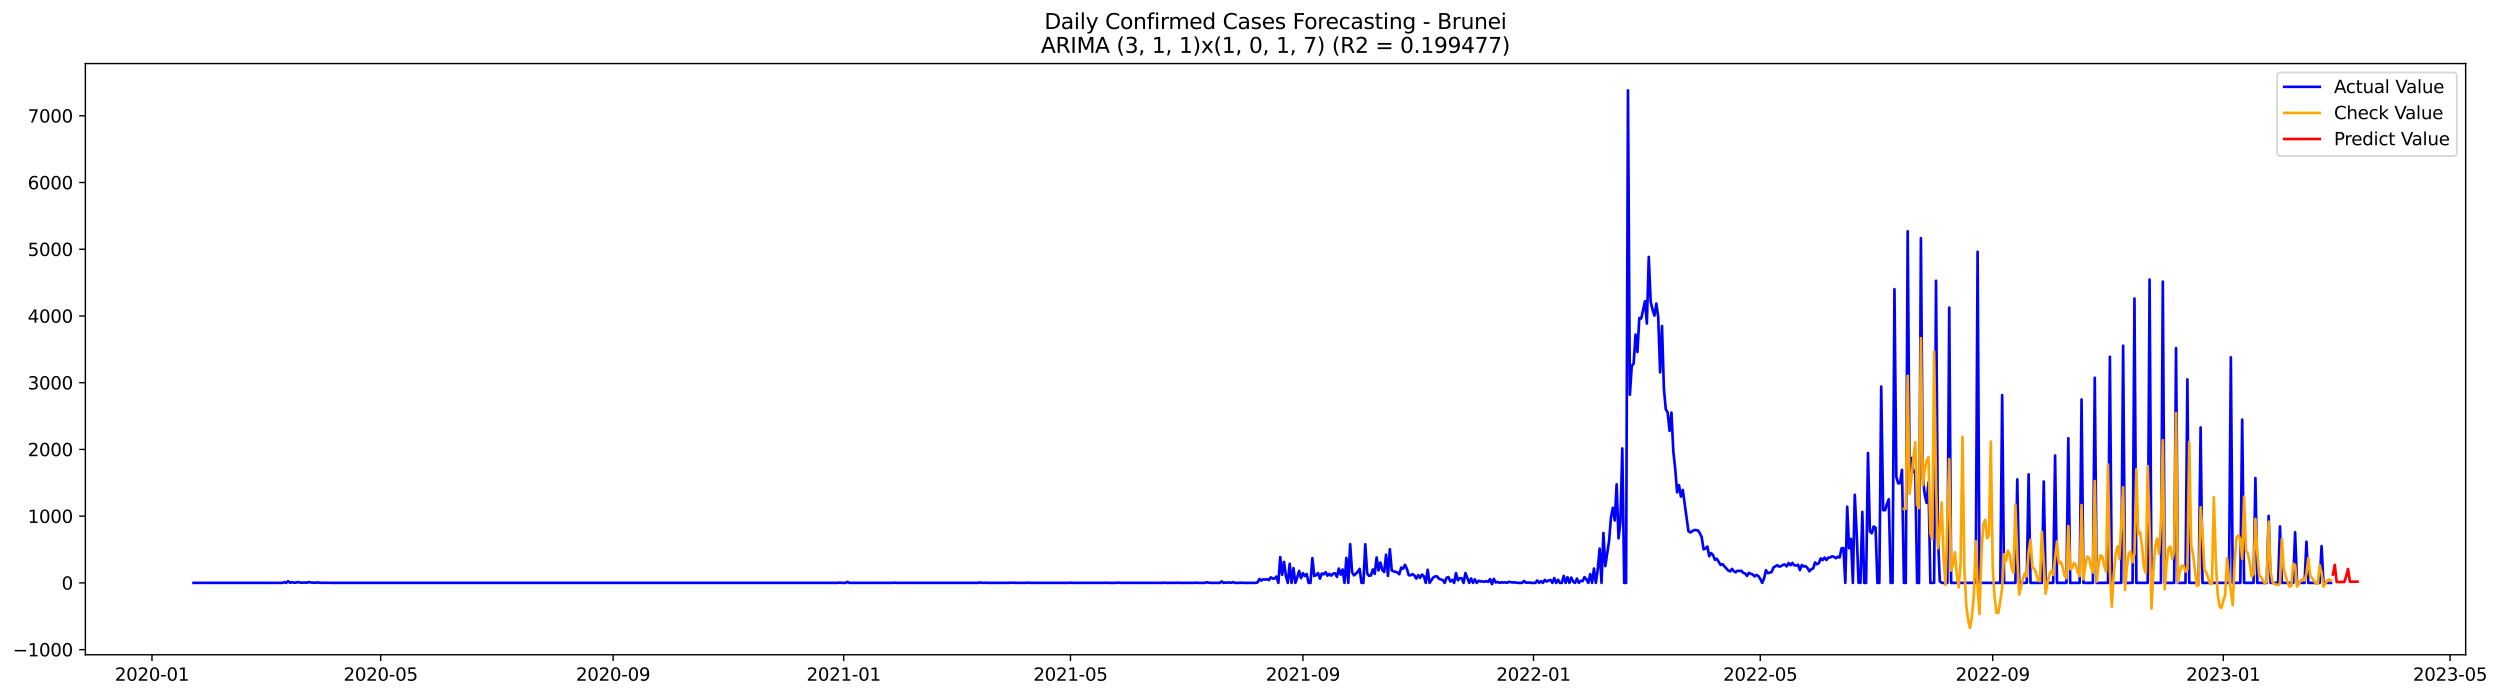 <?xml version="1.0" encoding="utf-8" standalone="no"?>
<!DOCTYPE svg PUBLIC "-//W3C//DTD SVG 1.1//EN"
  "http://www.w3.org/Graphics/SVG/1.1/DTD/svg11.dtd">
<svg xmlns:xlink="http://www.w3.org/1999/xlink" width="1406.549pt" height="392.274pt" viewBox="0 0 1406.549 392.274" xmlns="http://www.w3.org/2000/svg" version="1.1">
 <defs>
  <style type="text/css">*{stroke-linejoin: round; stroke-linecap: butt}</style>
 </defs>
 <g id="figure_1">
  <g id="patch_1">
   <path d="M 0 392.274 
L 1406.549 392.274 
L 1406.549 0 
L 0 0 
z
" style="fill: #ffffff"/>
  </g>
  <g id="axes_1">
   <g id="patch_2">
    <path d="M 48.03 368.396 
L 1387.23 368.396 
L 1387.23 35.755 
L 48.03 35.755 
z
" style="fill: #ffffff"/>
   </g>
   <g id="matplotlib.axis_1">
    <g id="xtick_1">
     <g id="line2d_1">
      <defs>
       <path id="mcdee92cfd6" d="M 0 0 
L 0 3.5 
" style="stroke: #000000; stroke-width: 0.8"/>
      </defs>
      <g>
       <use xlink:href="#mcdee92cfd6" x="85.51" y="368.396" style="stroke: #000000; stroke-width: 0.8"/>
      </g>
     </g>
     <g id="text_1">
      <!-- 2020-01 -->
      <g transform="translate(64.619 382.994)scale(0.1 -0.1)">
       <defs>
        <path id="DejaVuSans-32" d="M 1228 531 
L 3431 531 
L 3431 0 
L 469 0 
L 469 531 
Q 828 903 1448 1529 
Q 2069 2156 2228 2338 
Q 2531 2678 2651 2914 
Q 2772 3150 2772 3378 
Q 2772 3750 2511 3984 
Q 2250 4219 1831 4219 
Q 1534 4219 1204 4116 
Q 875 4013 500 3803 
L 500 4441 
Q 881 4594 1212 4672 
Q 1544 4750 1819 4750 
Q 2544 4750 2975 4387 
Q 3406 4025 3406 3419 
Q 3406 3131 3298 2873 
Q 3191 2616 2906 2266 
Q 2828 2175 2409 1742 
Q 1991 1309 1228 531 
z
" transform="scale(0.016)"/>
        <path id="DejaVuSans-30" d="M 2034 4250 
Q 1547 4250 1301 3770 
Q 1056 3291 1056 2328 
Q 1056 1369 1301 889 
Q 1547 409 2034 409 
Q 2525 409 2770 889 
Q 3016 1369 3016 2328 
Q 3016 3291 2770 3770 
Q 2525 4250 2034 4250 
z
M 2034 4750 
Q 2819 4750 3233 4129 
Q 3647 3509 3647 2328 
Q 3647 1150 3233 529 
Q 2819 -91 2034 -91 
Q 1250 -91 836 529 
Q 422 1150 422 2328 
Q 422 3509 836 4129 
Q 1250 4750 2034 4750 
z
" transform="scale(0.016)"/>
        <path id="DejaVuSans-2d" d="M 313 2009 
L 1997 2009 
L 1997 1497 
L 313 1497 
L 313 2009 
z
" transform="scale(0.016)"/>
        <path id="DejaVuSans-31" d="M 794 531 
L 1825 531 
L 1825 4091 
L 703 3866 
L 703 4441 
L 1819 4666 
L 2450 4666 
L 2450 531 
L 3481 531 
L 3481 0 
L 794 0 
L 794 531 
z
" transform="scale(0.016)"/>
       </defs>
       <use xlink:href="#DejaVuSans-32"/>
       <use xlink:href="#DejaVuSans-30" x="63.623"/>
       <use xlink:href="#DejaVuSans-32" x="127.246"/>
       <use xlink:href="#DejaVuSans-30" x="190.869"/>
       <use xlink:href="#DejaVuSans-2d" x="254.492"/>
       <use xlink:href="#DejaVuSans-30" x="290.576"/>
       <use xlink:href="#DejaVuSans-31" x="354.199"/>
      </g>
     </g>
    </g>
    <g id="xtick_2">
     <g id="line2d_2">
      <g>
       <use xlink:href="#mcdee92cfd6" x="214.167" y="368.396" style="stroke: #000000; stroke-width: 0.8"/>
      </g>
     </g>
     <g id="text_2">
      <!-- 2020-05 -->
      <g transform="translate(193.276 382.994)scale(0.1 -0.1)">
       <defs>
        <path id="DejaVuSans-35" d="M 691 4666 
L 3169 4666 
L 3169 4134 
L 1269 4134 
L 1269 2991 
Q 1406 3038 1543 3061 
Q 1681 3084 1819 3084 
Q 2600 3084 3056 2656 
Q 3513 2228 3513 1497 
Q 3513 744 3044 326 
Q 2575 -91 1722 -91 
Q 1428 -91 1123 -41 
Q 819 9 494 109 
L 494 744 
Q 775 591 1075 516 
Q 1375 441 1709 441 
Q 2250 441 2565 725 
Q 2881 1009 2881 1497 
Q 2881 1984 2565 2268 
Q 2250 2553 1709 2553 
Q 1456 2553 1204 2497 
Q 953 2441 691 2322 
L 691 4666 
z
" transform="scale(0.016)"/>
       </defs>
       <use xlink:href="#DejaVuSans-32"/>
       <use xlink:href="#DejaVuSans-30" x="63.623"/>
       <use xlink:href="#DejaVuSans-32" x="127.246"/>
       <use xlink:href="#DejaVuSans-30" x="190.869"/>
       <use xlink:href="#DejaVuSans-2d" x="254.492"/>
       <use xlink:href="#DejaVuSans-30" x="290.576"/>
       <use xlink:href="#DejaVuSans-35" x="354.199"/>
      </g>
     </g>
    </g>
    <g id="xtick_3">
     <g id="line2d_3">
      <g>
       <use xlink:href="#mcdee92cfd6" x="344.95" y="368.396" style="stroke: #000000; stroke-width: 0.8"/>
      </g>
     </g>
     <g id="text_3">
      <!-- 2020-09 -->
      <g transform="translate(324.059 382.994)scale(0.1 -0.1)">
       <defs>
        <path id="DejaVuSans-39" d="M 703 97 
L 703 672 
Q 941 559 1184 500 
Q 1428 441 1663 441 
Q 2288 441 2617 861 
Q 2947 1281 2994 2138 
Q 2813 1869 2534 1725 
Q 2256 1581 1919 1581 
Q 1219 1581 811 2004 
Q 403 2428 403 3163 
Q 403 3881 828 4315 
Q 1253 4750 1959 4750 
Q 2769 4750 3195 4129 
Q 3622 3509 3622 2328 
Q 3622 1225 3098 567 
Q 2575 -91 1691 -91 
Q 1453 -91 1209 -44 
Q 966 3 703 97 
z
M 1959 2075 
Q 2384 2075 2632 2365 
Q 2881 2656 2881 3163 
Q 2881 3666 2632 3958 
Q 2384 4250 1959 4250 
Q 1534 4250 1286 3958 
Q 1038 3666 1038 3163 
Q 1038 2656 1286 2365 
Q 1534 2075 1959 2075 
z
" transform="scale(0.016)"/>
       </defs>
       <use xlink:href="#DejaVuSans-32"/>
       <use xlink:href="#DejaVuSans-30" x="63.623"/>
       <use xlink:href="#DejaVuSans-32" x="127.246"/>
       <use xlink:href="#DejaVuSans-30" x="190.869"/>
       <use xlink:href="#DejaVuSans-2d" x="254.492"/>
       <use xlink:href="#DejaVuSans-30" x="290.576"/>
       <use xlink:href="#DejaVuSans-39" x="354.199"/>
      </g>
     </g>
    </g>
    <g id="xtick_4">
     <g id="line2d_4">
      <g>
       <use xlink:href="#mcdee92cfd6" x="474.67" y="368.396" style="stroke: #000000; stroke-width: 0.8"/>
      </g>
     </g>
     <g id="text_4">
      <!-- 2021-01 -->
      <g transform="translate(453.779 382.994)scale(0.1 -0.1)">
       <use xlink:href="#DejaVuSans-32"/>
       <use xlink:href="#DejaVuSans-30" x="63.623"/>
       <use xlink:href="#DejaVuSans-32" x="127.246"/>
       <use xlink:href="#DejaVuSans-31" x="190.869"/>
       <use xlink:href="#DejaVuSans-2d" x="254.492"/>
       <use xlink:href="#DejaVuSans-30" x="290.576"/>
       <use xlink:href="#DejaVuSans-31" x="354.199"/>
      </g>
     </g>
    </g>
    <g id="xtick_5">
     <g id="line2d_5">
      <g>
       <use xlink:href="#mcdee92cfd6" x="602.264" y="368.396" style="stroke: #000000; stroke-width: 0.8"/>
      </g>
     </g>
     <g id="text_5">
      <!-- 2021-05 -->
      <g transform="translate(581.373 382.994)scale(0.1 -0.1)">
       <use xlink:href="#DejaVuSans-32"/>
       <use xlink:href="#DejaVuSans-30" x="63.623"/>
       <use xlink:href="#DejaVuSans-32" x="127.246"/>
       <use xlink:href="#DejaVuSans-31" x="190.869"/>
       <use xlink:href="#DejaVuSans-2d" x="254.492"/>
       <use xlink:href="#DejaVuSans-30" x="290.576"/>
       <use xlink:href="#DejaVuSans-35" x="354.199"/>
      </g>
     </g>
    </g>
    <g id="xtick_6">
     <g id="line2d_6">
      <g>
       <use xlink:href="#mcdee92cfd6" x="733.047" y="368.396" style="stroke: #000000; stroke-width: 0.8"/>
      </g>
     </g>
     <g id="text_6">
      <!-- 2021-09 -->
      <g transform="translate(712.156 382.994)scale(0.1 -0.1)">
       <use xlink:href="#DejaVuSans-32"/>
       <use xlink:href="#DejaVuSans-30" x="63.623"/>
       <use xlink:href="#DejaVuSans-32" x="127.246"/>
       <use xlink:href="#DejaVuSans-31" x="190.869"/>
       <use xlink:href="#DejaVuSans-2d" x="254.492"/>
       <use xlink:href="#DejaVuSans-30" x="290.576"/>
       <use xlink:href="#DejaVuSans-39" x="354.199"/>
      </g>
     </g>
    </g>
    <g id="xtick_7">
     <g id="line2d_7">
      <g>
       <use xlink:href="#mcdee92cfd6" x="862.767" y="368.396" style="stroke: #000000; stroke-width: 0.8"/>
      </g>
     </g>
     <g id="text_7">
      <!-- 2022-01 -->
      <g transform="translate(841.876 382.994)scale(0.1 -0.1)">
       <use xlink:href="#DejaVuSans-32"/>
       <use xlink:href="#DejaVuSans-30" x="63.623"/>
       <use xlink:href="#DejaVuSans-32" x="127.246"/>
       <use xlink:href="#DejaVuSans-32" x="190.869"/>
       <use xlink:href="#DejaVuSans-2d" x="254.492"/>
       <use xlink:href="#DejaVuSans-30" x="290.576"/>
       <use xlink:href="#DejaVuSans-31" x="354.199"/>
      </g>
     </g>
    </g>
    <g id="xtick_8">
     <g id="line2d_8">
      <g>
       <use xlink:href="#mcdee92cfd6" x="990.361" y="368.396" style="stroke: #000000; stroke-width: 0.8"/>
      </g>
     </g>
     <g id="text_8">
      <!-- 2022-05 -->
      <g transform="translate(969.469 382.994)scale(0.1 -0.1)">
       <use xlink:href="#DejaVuSans-32"/>
       <use xlink:href="#DejaVuSans-30" x="63.623"/>
       <use xlink:href="#DejaVuSans-32" x="127.246"/>
       <use xlink:href="#DejaVuSans-32" x="190.869"/>
       <use xlink:href="#DejaVuSans-2d" x="254.492"/>
       <use xlink:href="#DejaVuSans-30" x="290.576"/>
       <use xlink:href="#DejaVuSans-35" x="354.199"/>
      </g>
     </g>
    </g>
    <g id="xtick_9">
     <g id="line2d_9">
      <g>
       <use xlink:href="#mcdee92cfd6" x="1121.144" y="368.396" style="stroke: #000000; stroke-width: 0.8"/>
      </g>
     </g>
     <g id="text_9">
      <!-- 2022-09 -->
      <g transform="translate(1100.253 382.994)scale(0.1 -0.1)">
       <use xlink:href="#DejaVuSans-32"/>
       <use xlink:href="#DejaVuSans-30" x="63.623"/>
       <use xlink:href="#DejaVuSans-32" x="127.246"/>
       <use xlink:href="#DejaVuSans-32" x="190.869"/>
       <use xlink:href="#DejaVuSans-2d" x="254.492"/>
       <use xlink:href="#DejaVuSans-30" x="290.576"/>
       <use xlink:href="#DejaVuSans-39" x="354.199"/>
      </g>
     </g>
    </g>
    <g id="xtick_10">
     <g id="line2d_10">
      <g>
       <use xlink:href="#mcdee92cfd6" x="1250.864" y="368.396" style="stroke: #000000; stroke-width: 0.8"/>
      </g>
     </g>
     <g id="text_10">
      <!-- 2023-01 -->
      <g transform="translate(1229.973 382.994)scale(0.1 -0.1)">
       <defs>
        <path id="DejaVuSans-33" d="M 2597 2516 
Q 3050 2419 3304 2112 
Q 3559 1806 3559 1356 
Q 3559 666 3084 287 
Q 2609 -91 1734 -91 
Q 1441 -91 1130 -33 
Q 819 25 488 141 
L 488 750 
Q 750 597 1062 519 
Q 1375 441 1716 441 
Q 2309 441 2620 675 
Q 2931 909 2931 1356 
Q 2931 1769 2642 2001 
Q 2353 2234 1838 2234 
L 1294 2234 
L 1294 2753 
L 1863 2753 
Q 2328 2753 2575 2939 
Q 2822 3125 2822 3475 
Q 2822 3834 2567 4026 
Q 2313 4219 1838 4219 
Q 1578 4219 1281 4162 
Q 984 4106 628 3988 
L 628 4550 
Q 988 4650 1302 4700 
Q 1616 4750 1894 4750 
Q 2613 4750 3031 4423 
Q 3450 4097 3450 3541 
Q 3450 3153 3228 2886 
Q 3006 2619 2597 2516 
z
" transform="scale(0.016)"/>
       </defs>
       <use xlink:href="#DejaVuSans-32"/>
       <use xlink:href="#DejaVuSans-30" x="63.623"/>
       <use xlink:href="#DejaVuSans-32" x="127.246"/>
       <use xlink:href="#DejaVuSans-33" x="190.869"/>
       <use xlink:href="#DejaVuSans-2d" x="254.492"/>
       <use xlink:href="#DejaVuSans-30" x="290.576"/>
       <use xlink:href="#DejaVuSans-31" x="354.199"/>
      </g>
     </g>
    </g>
    <g id="xtick_11">
     <g id="line2d_11">
      <g>
       <use xlink:href="#mcdee92cfd6" x="1378.458" y="368.396" style="stroke: #000000; stroke-width: 0.8"/>
      </g>
     </g>
     <g id="text_11">
      <!-- 2023-05 -->
      <g transform="translate(1357.566 382.994)scale(0.1 -0.1)">
       <use xlink:href="#DejaVuSans-32"/>
       <use xlink:href="#DejaVuSans-30" x="63.623"/>
       <use xlink:href="#DejaVuSans-32" x="127.246"/>
       <use xlink:href="#DejaVuSans-33" x="190.869"/>
       <use xlink:href="#DejaVuSans-2d" x="254.492"/>
       <use xlink:href="#DejaVuSans-30" x="290.576"/>
       <use xlink:href="#DejaVuSans-35" x="354.199"/>
      </g>
     </g>
    </g>
   </g>
   <g id="matplotlib.axis_2">
    <g id="ytick_1">
     <g id="line2d_12">
      <defs>
       <path id="me27aaff21f" d="M 0 0 
L -3.5 0 
" style="stroke: #000000; stroke-width: 0.8"/>
      </defs>
      <g>
       <use xlink:href="#me27aaff21f" x="48.03" y="365.486" style="stroke: #000000; stroke-width: 0.8"/>
      </g>
     </g>
     <g id="text_12">
      <!-- −1000 -->
      <g transform="translate(7.2 369.285)scale(0.1 -0.1)">
       <defs>
        <path id="DejaVuSans-2212" d="M 678 2272 
L 4684 2272 
L 4684 1741 
L 678 1741 
L 678 2272 
z
" transform="scale(0.016)"/>
       </defs>
       <use xlink:href="#DejaVuSans-2212"/>
       <use xlink:href="#DejaVuSans-31" x="83.789"/>
       <use xlink:href="#DejaVuSans-30" x="147.412"/>
       <use xlink:href="#DejaVuSans-30" x="211.035"/>
       <use xlink:href="#DejaVuSans-30" x="274.658"/>
      </g>
     </g>
    </g>
    <g id="ytick_2">
     <g id="line2d_13">
      <g>
       <use xlink:href="#me27aaff21f" x="48.03" y="327.943" style="stroke: #000000; stroke-width: 0.8"/>
      </g>
     </g>
     <g id="text_13">
      <!-- 0 -->
      <g transform="translate(34.667 331.742)scale(0.1 -0.1)">
       <use xlink:href="#DejaVuSans-30"/>
      </g>
     </g>
    </g>
    <g id="ytick_3">
     <g id="line2d_14">
      <g>
       <use xlink:href="#me27aaff21f" x="48.03" y="290.4" style="stroke: #000000; stroke-width: 0.8"/>
      </g>
     </g>
     <g id="text_14">
      <!-- 1000 -->
      <g transform="translate(15.58 294.199)scale(0.1 -0.1)">
       <use xlink:href="#DejaVuSans-31"/>
       <use xlink:href="#DejaVuSans-30" x="63.623"/>
       <use xlink:href="#DejaVuSans-30" x="127.246"/>
       <use xlink:href="#DejaVuSans-30" x="190.869"/>
      </g>
     </g>
    </g>
    <g id="ytick_4">
     <g id="line2d_15">
      <g>
       <use xlink:href="#me27aaff21f" x="48.03" y="252.857" style="stroke: #000000; stroke-width: 0.8"/>
      </g>
     </g>
     <g id="text_15">
      <!-- 2000 -->
      <g transform="translate(15.58 256.656)scale(0.1 -0.1)">
       <use xlink:href="#DejaVuSans-32"/>
       <use xlink:href="#DejaVuSans-30" x="63.623"/>
       <use xlink:href="#DejaVuSans-30" x="127.246"/>
       <use xlink:href="#DejaVuSans-30" x="190.869"/>
      </g>
     </g>
    </g>
    <g id="ytick_5">
     <g id="line2d_16">
      <g>
       <use xlink:href="#me27aaff21f" x="48.03" y="215.314" style="stroke: #000000; stroke-width: 0.8"/>
      </g>
     </g>
     <g id="text_16">
      <!-- 3000 -->
      <g transform="translate(15.58 219.113)scale(0.1 -0.1)">
       <use xlink:href="#DejaVuSans-33"/>
       <use xlink:href="#DejaVuSans-30" x="63.623"/>
       <use xlink:href="#DejaVuSans-30" x="127.246"/>
       <use xlink:href="#DejaVuSans-30" x="190.869"/>
      </g>
     </g>
    </g>
    <g id="ytick_6">
     <g id="line2d_17">
      <g>
       <use xlink:href="#me27aaff21f" x="48.03" y="177.771" style="stroke: #000000; stroke-width: 0.8"/>
      </g>
     </g>
     <g id="text_17">
      <!-- 4000 -->
      <g transform="translate(15.58 181.57)scale(0.1 -0.1)">
       <defs>
        <path id="DejaVuSans-34" d="M 2419 4116 
L 825 1625 
L 2419 1625 
L 2419 4116 
z
M 2253 4666 
L 3047 4666 
L 3047 1625 
L 3713 1625 
L 3713 1100 
L 3047 1100 
L 3047 0 
L 2419 0 
L 2419 1100 
L 313 1100 
L 313 1709 
L 2253 4666 
z
" transform="scale(0.016)"/>
       </defs>
       <use xlink:href="#DejaVuSans-34"/>
       <use xlink:href="#DejaVuSans-30" x="63.623"/>
       <use xlink:href="#DejaVuSans-30" x="127.246"/>
       <use xlink:href="#DejaVuSans-30" x="190.869"/>
      </g>
     </g>
    </g>
    <g id="ytick_7">
     <g id="line2d_18">
      <g>
       <use xlink:href="#me27aaff21f" x="48.03" y="140.228" style="stroke: #000000; stroke-width: 0.8"/>
      </g>
     </g>
     <g id="text_18">
      <!-- 5000 -->
      <g transform="translate(15.58 144.027)scale(0.1 -0.1)">
       <use xlink:href="#DejaVuSans-35"/>
       <use xlink:href="#DejaVuSans-30" x="63.623"/>
       <use xlink:href="#DejaVuSans-30" x="127.246"/>
       <use xlink:href="#DejaVuSans-30" x="190.869"/>
      </g>
     </g>
    </g>
    <g id="ytick_8">
     <g id="line2d_19">
      <g>
       <use xlink:href="#me27aaff21f" x="48.03" y="102.685" style="stroke: #000000; stroke-width: 0.8"/>
      </g>
     </g>
     <g id="text_19">
      <!-- 6000 -->
      <g transform="translate(15.58 106.484)scale(0.1 -0.1)">
       <defs>
        <path id="DejaVuSans-36" d="M 2113 2584 
Q 1688 2584 1439 2293 
Q 1191 2003 1191 1497 
Q 1191 994 1439 701 
Q 1688 409 2113 409 
Q 2538 409 2786 701 
Q 3034 994 3034 1497 
Q 3034 2003 2786 2293 
Q 2538 2584 2113 2584 
z
M 3366 4563 
L 3366 3988 
Q 3128 4100 2886 4159 
Q 2644 4219 2406 4219 
Q 1781 4219 1451 3797 
Q 1122 3375 1075 2522 
Q 1259 2794 1537 2939 
Q 1816 3084 2150 3084 
Q 2853 3084 3261 2657 
Q 3669 2231 3669 1497 
Q 3669 778 3244 343 
Q 2819 -91 2113 -91 
Q 1303 -91 875 529 
Q 447 1150 447 2328 
Q 447 3434 972 4092 
Q 1497 4750 2381 4750 
Q 2619 4750 2861 4703 
Q 3103 4656 3366 4563 
z
" transform="scale(0.016)"/>
       </defs>
       <use xlink:href="#DejaVuSans-36"/>
       <use xlink:href="#DejaVuSans-30" x="63.623"/>
       <use xlink:href="#DejaVuSans-30" x="127.246"/>
       <use xlink:href="#DejaVuSans-30" x="190.869"/>
      </g>
     </g>
    </g>
    <g id="ytick_9">
     <g id="line2d_20">
      <g>
       <use xlink:href="#me27aaff21f" x="48.03" y="65.142" style="stroke: #000000; stroke-width: 0.8"/>
      </g>
     </g>
     <g id="text_20">
      <!-- 7000 -->
      <g transform="translate(15.58 68.941)scale(0.1 -0.1)">
       <defs>
        <path id="DejaVuSans-37" d="M 525 4666 
L 3525 4666 
L 3525 4397 
L 1831 0 
L 1172 0 
L 2766 4134 
L 525 4134 
L 525 4666 
z
" transform="scale(0.016)"/>
       </defs>
       <use xlink:href="#DejaVuSans-37"/>
       <use xlink:href="#DejaVuSans-30" x="63.623"/>
       <use xlink:href="#DejaVuSans-30" x="127.246"/>
       <use xlink:href="#DejaVuSans-30" x="190.869"/>
      </g>
     </g>
    </g>
   </g>
   <g id="line2d_21">
    <path d="M 108.902 327.943 
L 158.877 327.943 
L 159.94 327.567 
L 161.003 327.943 
L 162.066 326.967 
L 163.13 327.83 
L 164.193 327.567 
L 165.256 327.793 
L 166.319 327.868 
L 167.383 327.492 
L 169.509 327.83 
L 171.636 327.755 
L 172.699 327.83 
L 173.762 327.455 
L 174.826 327.755 
L 175.889 327.755 
L 176.952 327.905 
L 178.016 327.755 
L 179.079 327.718 
L 180.142 327.905 
L 183.332 327.868 
L 187.585 327.943 
L 471.481 327.943 
L 472.544 327.755 
L 473.607 327.943 
L 475.734 327.943 
L 476.797 327.38 
L 477.86 327.943 
L 502.316 327.943 
L 503.379 327.793 
L 504.442 327.943 
L 550.163 327.943 
L 551.227 327.68 
L 552.29 327.943 
L 553.353 327.83 
L 555.48 327.943 
L 567.176 327.943 
L 568.239 327.83 
L 573.555 327.943 
L 577.808 327.905 
L 578.872 327.83 
L 579.935 327.943 
L 601.201 327.943 
L 602.264 327.83 
L 603.327 327.943 
L 620.34 327.943 
L 621.403 327.83 
L 622.466 327.943 
L 627.783 327.943 
L 628.846 327.793 
L 630.972 327.943 
L 654.365 327.943 
L 655.428 327.793 
L 656.491 327.943 
L 658.618 327.943 
L 660.744 327.943 
L 661.808 327.83 
L 662.871 327.943 
L 671.377 327.943 
L 672.44 327.793 
L 673.504 327.943 
L 677.757 327.943 
L 678.82 327.605 
L 680.947 327.943 
L 686.263 327.943 
L 687.326 327.117 
L 688.39 327.943 
L 689.453 327.718 
L 690.516 327.868 
L 691.579 327.643 
L 692.643 327.943 
L 693.706 327.492 
L 694.769 327.943 
L 696.896 327.943 
L 697.959 327.83 
L 700.086 327.943 
L 702.212 327.943 
L 706.465 327.943 
L 707.529 327.643 
L 708.592 325.728 
L 709.655 326.666 
L 710.718 325.916 
L 711.782 326.103 
L 712.845 325.878 
L 713.908 326.366 
L 714.971 324.827 
L 716.035 325.54 
L 717.098 325.503 
L 718.161 324.414 
L 719.225 327.943 
L 720.288 313.414 
L 721.351 323.363 
L 722.414 316.154 
L 723.478 324.038 
L 724.541 327.943 
L 725.604 317.206 
L 726.668 327.943 
L 727.731 319.646 
L 728.794 327.943 
L 729.857 324.864 
L 730.921 321.223 
L 731.984 325.277 
L 733.047 322.462 
L 734.111 324.114 
L 735.174 322.95 
L 736.237 327.943 
L 737.3 327.943 
L 738.364 314.014 
L 739.427 324.076 
L 740.49 323.588 
L 741.553 322.387 
L 742.617 325.578 
L 743.68 322.649 
L 744.743 323.137 
L 745.807 321.936 
L 746.87 323.888 
L 747.933 322.875 
L 748.996 323.851 
L 750.06 322.724 
L 751.123 322.574 
L 752.186 324.564 
L 753.25 319.909 
L 754.313 323.288 
L 755.376 320.397 
L 756.439 327.943 
L 757.503 313.902 
L 758.566 327.943 
L 759.629 306.168 
L 760.692 321.936 
L 761.756 323.701 
L 762.819 322.8 
L 763.882 321.711 
L 764.946 320.059 
L 766.009 327.943 
L 767.072 327.943 
L 768.135 306.243 
L 769.199 322.687 
L 770.262 323.963 
L 771.325 323.738 
L 772.389 320.359 
L 773.452 322.875 
L 774.515 313.639 
L 775.578 320.922 
L 776.642 316.492 
L 777.705 320.697 
L 778.768 321.823 
L 779.832 312.062 
L 780.895 324.001 
L 781.958 309.021 
L 783.021 320.922 
L 784.085 321.448 
L 786.211 322.086 
L 787.274 323.062 
L 788.338 319.346 
L 789.401 319.984 
L 790.464 317.769 
L 791.528 320.021 
L 792.591 323.625 
L 793.654 323.701 
L 794.717 322.987 
L 795.781 323.813 
L 796.844 325.503 
L 797.907 323.588 
L 798.971 325.127 
L 800.034 323.25 
L 801.097 324.226 
L 802.16 327.943 
L 803.224 320.547 
L 804.287 327.943 
L 806.413 324.864 
L 807.477 324.264 
L 808.54 324.339 
L 809.603 325.578 
L 810.667 326.028 
L 811.73 326.329 
L 812.793 327.943 
L 813.856 325.09 
L 814.92 324.677 
L 815.983 327.155 
L 817.046 326.253 
L 818.11 327.943 
L 819.173 322.424 
L 820.236 326.479 
L 821.299 325.277 
L 822.363 325.315 
L 823.426 327.943 
L 824.489 322.424 
L 826.616 327.943 
L 827.679 325.465 
L 828.742 327.943 
L 829.806 325.953 
L 830.869 327.943 
L 831.932 326.779 
L 832.995 327.117 
L 834.059 327.117 
L 835.122 327.342 
L 836.185 326.929 
L 837.249 327.38 
L 838.312 325.803 
L 839.375 328.619 
L 840.438 325.69 
L 841.502 327.755 
L 842.565 327.417 
L 843.628 327.905 
L 844.692 327.605 
L 845.755 327.793 
L 846.818 327.605 
L 847.881 327.905 
L 848.945 327.342 
L 851.071 327.718 
L 852.134 327.643 
L 854.261 327.943 
L 856.388 327.943 
L 857.451 326.854 
L 858.514 327.83 
L 860.641 327.755 
L 861.704 327.943 
L 863.831 327.943 
L 864.894 326.591 
L 865.957 327.943 
L 867.02 326.967 
L 868.084 327.943 
L 869.147 326.253 
L 870.21 327.192 
L 871.274 326.554 
L 872.337 326.291 
L 873.4 327.943 
L 874.463 325.24 
L 875.527 327.943 
L 876.59 326.178 
L 877.653 327.943 
L 878.716 327.943 
L 879.78 324.038 
L 880.843 327.943 
L 881.906 324.752 
L 882.97 327.943 
L 884.033 324.939 
L 885.096 327.267 
L 886.159 327.943 
L 887.223 325.54 
L 888.286 327.943 
L 889.349 326.779 
L 890.413 326.929 
L 891.476 324.677 
L 892.539 325.991 
L 893.602 327.943 
L 894.666 323.025 
L 895.729 327.943 
L 896.792 319.871 
L 897.855 327.943 
L 898.919 320.434 
L 899.982 308.683 
L 901.045 327.943 
L 902.109 299.861 
L 903.172 318.482 
L 905.298 304.366 
L 906.362 291.113 
L 907.425 285.707 
L 908.488 292.803 
L 909.552 272.492 
L 910.615 302.902 
L 911.678 293.216 
L 912.741 252.294 
L 913.805 327.943 
L 914.868 327.943 
L 915.931 50.876 
L 916.995 222.109 
L 918.058 205.891 
L 919.121 204.614 
L 920.184 188.245 
L 921.248 198.007 
L 922.311 178.935 
L 923.374 179.198 
L 925.501 169.511 
L 926.564 182.013 
L 927.627 144.545 
L 928.691 169.699 
L 929.754 174.204 
L 930.817 177.583 
L 931.88 170.825 
L 932.944 178.372 
L 934.007 209.495 
L 935.07 183.44 
L 936.134 218.543 
L 937.197 230.256 
L 938.26 232.021 
L 939.323 242.42 
L 940.387 232.096 
L 941.45 254.058 
L 942.513 263.819 
L 943.576 276.997 
L 944.64 272.942 
L 945.703 279.362 
L 946.766 275.646 
L 949.956 298.847 
L 951.019 299.56 
L 953.146 298.209 
L 954.209 298.246 
L 955.273 298.397 
L 956.336 299.973 
L 957.399 302.188 
L 958.462 309.059 
L 959.526 308.608 
L 960.589 307.52 
L 961.652 312.926 
L 962.716 311.161 
L 963.779 312.25 
L 964.842 314.953 
L 965.905 314.352 
L 968.032 317.844 
L 969.095 317.393 
L 972.285 320.922 
L 973.348 321.486 
L 974.412 320.059 
L 975.475 321.335 
L 976.538 321.974 
L 977.601 321.11 
L 978.665 321.26 
L 979.728 321.148 
L 980.791 322.311 
L 981.855 322.649 
L 982.918 324.001 
L 983.981 322.311 
L 985.044 322.837 
L 986.108 323.213 
L 987.171 324.264 
L 988.234 323.475 
L 989.297 324.114 
L 990.361 325.653 
L 991.424 327.943 
L 992.487 325.503 
L 993.551 320.81 
L 994.614 322.462 
L 996.74 321.861 
L 997.804 319.27 
L 999.93 317.994 
L 1000.994 318.782 
L 1002.057 318.557 
L 1003.12 317.806 
L 1004.183 317.619 
L 1005.247 318.632 
L 1006.31 316.793 
L 1007.373 317.994 
L 1008.437 316.68 
L 1009.5 318.107 
L 1010.563 318.144 
L 1011.626 317.769 
L 1012.69 320.772 
L 1013.753 317.844 
L 1014.816 318.707 
L 1015.879 318.557 
L 1016.943 319.608 
L 1018.006 321.41 
L 1019.069 320.247 
L 1020.133 319.796 
L 1021.196 316.455 
L 1022.259 317.468 
L 1023.322 316.83 
L 1024.386 314.165 
L 1025.449 315.103 
L 1026.512 313.714 
L 1027.576 315.028 
L 1028.639 313.714 
L 1029.702 313.677 
L 1030.765 312.963 
L 1031.829 313.301 
L 1032.892 314.052 
L 1033.955 313.226 
L 1035.018 313.639 
L 1036.082 308.496 
L 1037.145 308.345 
L 1038.208 327.943 
L 1039.272 285.106 
L 1040.335 308.458 
L 1041.398 303.202 
L 1042.461 327.943 
L 1043.525 278.386 
L 1044.588 299.711 
L 1045.651 327.83 
L 1046.715 327.943 
L 1047.778 287.997 
L 1048.841 327.943 
L 1049.904 327.943 
L 1050.968 254.847 
L 1052.031 298.922 
L 1053.094 300.011 
L 1054.158 296.219 
L 1055.221 296.895 
L 1056.284 327.943 
L 1057.347 327.943 
L 1058.411 217.491 
L 1059.474 286.983 
L 1060.537 287.096 
L 1061.6 283.68 
L 1062.664 280.902 
L 1063.727 327.943 
L 1064.79 327.943 
L 1065.854 162.679 
L 1066.917 268.437 
L 1067.98 271.929 
L 1069.043 271.741 
L 1070.107 264.345 
L 1071.17 327.943 
L 1072.233 327.943 
L 1073.297 130.129 
L 1074.36 264.72 
L 1075.423 257.7 
L 1076.486 265.622 
L 1077.55 264.908 
L 1078.613 327.943 
L 1079.676 327.943 
L 1080.739 133.996 
L 1081.803 268.7 
L 1082.866 278.086 
L 1083.929 282.929 
L 1084.993 271.403 
L 1086.056 327.943 
L 1088.182 327.943 
L 1089.246 157.986 
L 1090.309 301.1 
L 1091.372 327.004 
L 1092.436 327.943 
L 1095.625 327.943 
L 1096.689 173.04 
L 1097.752 327.943 
L 1111.575 327.943 
L 1112.638 141.655 
L 1113.701 327.943 
L 1125.397 327.943 
L 1126.46 222.297 
L 1127.524 327.943 
L 1133.903 327.943 
L 1134.967 269.714 
L 1136.03 327.943 
L 1140.283 327.943 
L 1141.346 266.86 
L 1142.41 327.943 
L 1148.789 327.943 
L 1149.853 270.915 
L 1150.916 327.943 
L 1155.169 327.943 
L 1156.232 256.273 
L 1157.296 327.943 
L 1162.612 327.943 
L 1163.675 246.55 
L 1164.739 327.943 
L 1170.055 327.943 
L 1171.118 224.737 
L 1172.181 327.943 
L 1177.498 327.943 
L 1178.561 212.536 
L 1179.624 327.943 
L 1186.004 327.943 
L 1187.067 200.747 
L 1188.131 327.943 
L 1193.447 327.943 
L 1194.51 194.478 
L 1195.574 327.943 
L 1199.827 327.943 
L 1200.89 167.935 
L 1201.953 327.943 
L 1208.333 327.943 
L 1209.396 157.31 
L 1210.46 327.943 
L 1215.776 327.943 
L 1216.839 158.436 
L 1217.902 327.943 
L 1223.219 327.943 
L 1224.282 195.829 
L 1225.345 327.943 
L 1229.599 327.943 
L 1230.662 213.437 
L 1231.725 327.943 
L 1237.042 327.943 
L 1238.105 240.505 
L 1239.168 327.943 
L 1254.054 327.943 
L 1255.117 201.048 
L 1256.181 327.943 
L 1260.434 327.943 
L 1261.497 236.075 
L 1262.56 327.943 
L 1267.877 327.943 
L 1268.94 268.963 
L 1270.003 327.943 
L 1275.32 327.943 
L 1276.383 290.287 
L 1277.446 327.943 
L 1281.699 327.943 
L 1282.763 296.144 
L 1283.826 327.943 
L 1290.205 327.943 
L 1291.269 299.485 
L 1292.332 327.943 
L 1296.585 327.943 
L 1297.648 304.816 
L 1298.712 327.943 
L 1305.091 327.943 
L 1306.155 307.257 
L 1307.218 327.943 
L 1311.471 327.943 
L 1311.471 327.943 
" clip-path="url(#pacd8d90bb6)" style="fill: none; stroke: #0000ff; stroke-width: 1.5; stroke-linecap: square"/>
   </g>
   <g id="line2d_22">
    <path d="M 1071.17 286.291 
L 1072.233 286.182 
L 1073.297 211.415 
L 1074.36 277.835 
L 1075.423 268.592 
L 1076.486 257.878 
L 1077.55 248.78 
L 1078.613 284.086 
L 1079.676 285.825 
L 1080.739 190.227 
L 1081.803 273.126 
L 1082.866 264.041 
L 1083.929 259.317 
L 1084.993 257.18 
L 1086.056 299.88 
L 1087.119 303.244 
L 1088.182 197.749 
L 1089.246 272.759 
L 1090.309 308.42 
L 1091.372 299.357 
L 1092.436 282.715 
L 1093.499 313.834 
L 1094.562 329.097 
L 1096.689 258.264 
L 1097.752 321.019 
L 1098.815 317.647 
L 1099.879 310.688 
L 1100.942 323.289 
L 1102.005 330.495 
L 1103.068 316.697 
L 1104.132 245.757 
L 1105.195 320.054 
L 1106.258 340.421 
L 1107.321 348.919 
L 1108.385 353.276 
L 1109.448 346.65 
L 1110.511 335.319 
L 1111.575 304.525 
L 1112.638 329.95 
L 1113.701 345.441 
L 1114.764 312.217 
L 1115.828 294.923 
L 1116.891 292.439 
L 1117.954 302.847 
L 1119.018 300.839 
L 1120.081 248.404 
L 1121.144 319.628 
L 1122.207 336.068 
L 1123.271 344.857 
L 1124.334 344.706 
L 1125.397 338.227 
L 1126.46 330.652 
L 1127.524 311.789 
L 1128.587 315.733 
L 1129.65 309.703 
L 1130.714 312.05 
L 1131.777 319.68 
L 1132.84 322.268 
L 1133.903 283.952 
L 1134.967 313.724 
L 1136.03 334.508 
L 1138.157 325.399 
L 1139.22 322.5 
L 1140.283 324.279 
L 1141.346 310.337 
L 1142.41 303.683 
L 1143.473 319.324 
L 1144.536 319.943 
L 1145.6 322.775 
L 1146.663 326.547 
L 1147.726 326.991 
L 1148.789 299.171 
L 1150.916 334.018 
L 1151.979 327.845 
L 1153.042 323.192 
L 1154.106 321.09 
L 1155.169 323.44 
L 1157.296 304.643 
L 1158.359 316.983 
L 1159.422 316.097 
L 1160.485 318.943 
L 1161.549 323.98 
L 1162.612 325.342 
L 1163.675 295.936 
L 1164.739 320.193 
L 1165.802 319.67 
L 1166.865 316.683 
L 1167.928 317.89 
L 1168.992 322.088 
L 1170.055 324.106 
L 1171.118 284.131 
L 1172.181 325.97 
L 1173.245 318.118 
L 1174.308 313.104 
L 1175.371 313.855 
L 1176.435 318.991 
L 1177.498 322.079 
L 1178.561 270.651 
L 1179.624 327.276 
L 1180.688 317.653 
L 1181.751 312.418 
L 1182.814 313.086 
L 1183.878 318.315 
L 1184.941 321.637 
L 1186.004 261.297 
L 1187.067 321.545 
L 1188.131 341.299 
L 1189.194 324.007 
L 1190.257 311.861 
L 1191.321 307.429 
L 1192.384 314.506 
L 1193.447 295.539 
L 1194.51 274.125 
L 1195.574 331.861 
L 1196.637 319.054 
L 1197.7 311.381 
L 1198.763 310.272 
L 1199.827 316.368 
L 1200.89 311.45 
L 1201.953 264.053 
L 1203.017 300.371 
L 1204.08 299.361 
L 1205.143 307.014 
L 1206.206 319.485 
L 1207.27 322.403 
L 1208.333 262.254 
L 1209.396 297.231 
L 1210.46 342.411 
L 1211.523 321.442 
L 1212.586 307.414 
L 1213.649 303.037 
L 1214.713 311.63 
L 1215.776 293.827 
L 1216.839 247.653 
L 1217.902 331.581 
L 1218.966 316.99 
L 1220.029 308.445 
L 1221.092 307.498 
L 1222.156 314.552 
L 1223.219 310.325 
L 1224.282 232.347 
L 1225.345 327.588 
L 1226.409 321.655 
L 1227.472 318.308 
L 1228.535 318.267 
L 1229.599 321.606 
L 1230.662 320.452 
L 1231.725 248.689 
L 1232.788 306.574 
L 1233.852 311.908 
L 1235.978 329.638 
L 1237.042 329.053 
L 1238.105 285.405 
L 1239.168 299.635 
L 1240.231 320.554 
L 1241.295 322.014 
L 1242.358 325.095 
L 1243.421 328.523 
L 1244.484 328.323 
L 1245.548 279.782 
L 1246.611 313.912 
L 1247.674 334.151 
L 1248.738 341.065 
L 1249.801 342.056 
L 1250.864 338.11 
L 1251.927 334.602 
L 1252.991 314.027 
L 1254.054 325.441 
L 1255.117 332.118 
L 1256.181 340.582 
L 1257.244 316.493 
L 1258.307 302.334 
L 1259.37 301.173 
L 1260.434 303.508 
L 1261.497 314.435 
L 1262.56 279.437 
L 1263.623 309.782 
L 1264.687 311.473 
L 1265.75 316.821 
L 1266.813 324.325 
L 1267.877 322.968 
L 1268.94 291.927 
L 1270.003 310.972 
L 1271.066 323.582 
L 1272.13 324.727 
L 1274.256 328.35 
L 1275.32 327.226 
L 1276.383 293.47 
L 1277.446 321.714 
L 1278.509 327.488 
L 1279.573 328.418 
L 1280.636 328.978 
L 1281.699 329.144 
L 1282.763 328.358 
L 1283.826 303.189 
L 1284.889 320.052 
L 1285.952 324.335 
L 1287.016 327.444 
L 1288.079 330.098 
L 1289.142 329.552 
L 1290.205 317.192 
L 1291.269 317.883 
L 1292.332 330.019 
L 1294.459 326.7 
L 1295.522 325.824 
L 1296.585 326.63 
L 1297.648 322.626 
L 1298.712 314.063 
L 1299.775 323.903 
L 1300.838 325.25 
L 1302.965 328.4 
L 1304.028 328.271 
L 1305.091 317.991 
L 1306.155 322.176 
L 1307.218 330.089 
L 1308.281 328.279 
L 1309.344 326.762 
L 1310.408 325.984 
L 1311.471 326.67 
L 1311.471 326.67 
" clip-path="url(#pacd8d90bb6)" style="fill: none; stroke: #ffa500; stroke-width: 1.5; stroke-linecap: square"/>
   </g>
   <g id="line2d_23">
    <path d="M 1312.534 323.271 
L 1313.598 317.817 
L 1314.661 327.445 
L 1315.724 327.465 
L 1316.787 327.439 
L 1317.851 327.452 
L 1318.914 327.455 
L 1319.977 324.29 
L 1321.041 320.104 
L 1322.104 327.25 
L 1323.167 327.277 
L 1324.23 327.267 
L 1325.294 327.272 
L 1326.357 327.273 
" clip-path="url(#pacd8d90bb6)" style="fill: none; stroke: #ff0000; stroke-width: 1.5; stroke-linecap: square"/>
   </g>
   <g id="patch_3">
    <path d="M 48.03 368.396 
L 48.03 35.755 
" style="fill: none; stroke: #000000; stroke-width: 0.8; stroke-linejoin: miter; stroke-linecap: square"/>
   </g>
   <g id="patch_4">
    <path d="M 1387.23 368.396 
L 1387.23 35.755 
" style="fill: none; stroke: #000000; stroke-width: 0.8; stroke-linejoin: miter; stroke-linecap: square"/>
   </g>
   <g id="patch_5">
    <path d="M 48.03 368.396 
L 1387.23 368.396 
" style="fill: none; stroke: #000000; stroke-width: 0.8; stroke-linejoin: miter; stroke-linecap: square"/>
   </g>
   <g id="patch_6">
    <path d="M 48.03 35.755 
L 1387.23 35.755 
" style="fill: none; stroke: #000000; stroke-width: 0.8; stroke-linejoin: miter; stroke-linecap: square"/>
   </g>
   <g id="text_21">
    <!-- Daily Confirmed Cases Forecasting - Brunei -->
    <g transform="translate(587.582 16.318)scale(0.12 -0.12)">
     <defs>
      <path id="DejaVuSans-44" d="M 1259 4147 
L 1259 519 
L 2022 519 
Q 2988 519 3436 956 
Q 3884 1394 3884 2338 
Q 3884 3275 3436 3711 
Q 2988 4147 2022 4147 
L 1259 4147 
z
M 628 4666 
L 1925 4666 
Q 3281 4666 3915 4102 
Q 4550 3538 4550 2338 
Q 4550 1131 3912 565 
Q 3275 0 1925 0 
L 628 0 
L 628 4666 
z
" transform="scale(0.016)"/>
      <path id="DejaVuSans-61" d="M 2194 1759 
Q 1497 1759 1228 1600 
Q 959 1441 959 1056 
Q 959 750 1161 570 
Q 1363 391 1709 391 
Q 2188 391 2477 730 
Q 2766 1069 2766 1631 
L 2766 1759 
L 2194 1759 
z
M 3341 1997 
L 3341 0 
L 2766 0 
L 2766 531 
Q 2569 213 2275 61 
Q 1981 -91 1556 -91 
Q 1019 -91 701 211 
Q 384 513 384 1019 
Q 384 1609 779 1909 
Q 1175 2209 1959 2209 
L 2766 2209 
L 2766 2266 
Q 2766 2663 2505 2880 
Q 2244 3097 1772 3097 
Q 1472 3097 1187 3025 
Q 903 2953 641 2809 
L 641 3341 
Q 956 3463 1253 3523 
Q 1550 3584 1831 3584 
Q 2591 3584 2966 3190 
Q 3341 2797 3341 1997 
z
" transform="scale(0.016)"/>
      <path id="DejaVuSans-69" d="M 603 3500 
L 1178 3500 
L 1178 0 
L 603 0 
L 603 3500 
z
M 603 4863 
L 1178 4863 
L 1178 4134 
L 603 4134 
L 603 4863 
z
" transform="scale(0.016)"/>
      <path id="DejaVuSans-6c" d="M 603 4863 
L 1178 4863 
L 1178 0 
L 603 0 
L 603 4863 
z
" transform="scale(0.016)"/>
      <path id="DejaVuSans-79" d="M 2059 -325 
Q 1816 -950 1584 -1140 
Q 1353 -1331 966 -1331 
L 506 -1331 
L 506 -850 
L 844 -850 
Q 1081 -850 1212 -737 
Q 1344 -625 1503 -206 
L 1606 56 
L 191 3500 
L 800 3500 
L 1894 763 
L 2988 3500 
L 3597 3500 
L 2059 -325 
z
" transform="scale(0.016)"/>
      <path id="DejaVuSans-20" transform="scale(0.016)"/>
      <path id="DejaVuSans-43" d="M 4122 4306 
L 4122 3641 
Q 3803 3938 3442 4084 
Q 3081 4231 2675 4231 
Q 1875 4231 1450 3742 
Q 1025 3253 1025 2328 
Q 1025 1406 1450 917 
Q 1875 428 2675 428 
Q 3081 428 3442 575 
Q 3803 722 4122 1019 
L 4122 359 
Q 3791 134 3420 21 
Q 3050 -91 2638 -91 
Q 1578 -91 968 557 
Q 359 1206 359 2328 
Q 359 3453 968 4101 
Q 1578 4750 2638 4750 
Q 3056 4750 3426 4639 
Q 3797 4528 4122 4306 
z
" transform="scale(0.016)"/>
      <path id="DejaVuSans-6f" d="M 1959 3097 
Q 1497 3097 1228 2736 
Q 959 2375 959 1747 
Q 959 1119 1226 758 
Q 1494 397 1959 397 
Q 2419 397 2687 759 
Q 2956 1122 2956 1747 
Q 2956 2369 2687 2733 
Q 2419 3097 1959 3097 
z
M 1959 3584 
Q 2709 3584 3137 3096 
Q 3566 2609 3566 1747 
Q 3566 888 3137 398 
Q 2709 -91 1959 -91 
Q 1206 -91 779 398 
Q 353 888 353 1747 
Q 353 2609 779 3096 
Q 1206 3584 1959 3584 
z
" transform="scale(0.016)"/>
      <path id="DejaVuSans-6e" d="M 3513 2113 
L 3513 0 
L 2938 0 
L 2938 2094 
Q 2938 2591 2744 2837 
Q 2550 3084 2163 3084 
Q 1697 3084 1428 2787 
Q 1159 2491 1159 1978 
L 1159 0 
L 581 0 
L 581 3500 
L 1159 3500 
L 1159 2956 
Q 1366 3272 1645 3428 
Q 1925 3584 2291 3584 
Q 2894 3584 3203 3211 
Q 3513 2838 3513 2113 
z
" transform="scale(0.016)"/>
      <path id="DejaVuSans-66" d="M 2375 4863 
L 2375 4384 
L 1825 4384 
Q 1516 4384 1395 4259 
Q 1275 4134 1275 3809 
L 1275 3500 
L 2222 3500 
L 2222 3053 
L 1275 3053 
L 1275 0 
L 697 0 
L 697 3053 
L 147 3053 
L 147 3500 
L 697 3500 
L 697 3744 
Q 697 4328 969 4595 
Q 1241 4863 1831 4863 
L 2375 4863 
z
" transform="scale(0.016)"/>
      <path id="DejaVuSans-72" d="M 2631 2963 
Q 2534 3019 2420 3045 
Q 2306 3072 2169 3072 
Q 1681 3072 1420 2755 
Q 1159 2438 1159 1844 
L 1159 0 
L 581 0 
L 581 3500 
L 1159 3500 
L 1159 2956 
Q 1341 3275 1631 3429 
Q 1922 3584 2338 3584 
Q 2397 3584 2469 3576 
Q 2541 3569 2628 3553 
L 2631 2963 
z
" transform="scale(0.016)"/>
      <path id="DejaVuSans-6d" d="M 3328 2828 
Q 3544 3216 3844 3400 
Q 4144 3584 4550 3584 
Q 5097 3584 5394 3201 
Q 5691 2819 5691 2113 
L 5691 0 
L 5113 0 
L 5113 2094 
Q 5113 2597 4934 2840 
Q 4756 3084 4391 3084 
Q 3944 3084 3684 2787 
Q 3425 2491 3425 1978 
L 3425 0 
L 2847 0 
L 2847 2094 
Q 2847 2600 2669 2842 
Q 2491 3084 2119 3084 
Q 1678 3084 1418 2786 
Q 1159 2488 1159 1978 
L 1159 0 
L 581 0 
L 581 3500 
L 1159 3500 
L 1159 2956 
Q 1356 3278 1631 3431 
Q 1906 3584 2284 3584 
Q 2666 3584 2933 3390 
Q 3200 3197 3328 2828 
z
" transform="scale(0.016)"/>
      <path id="DejaVuSans-65" d="M 3597 1894 
L 3597 1613 
L 953 1613 
Q 991 1019 1311 708 
Q 1631 397 2203 397 
Q 2534 397 2845 478 
Q 3156 559 3463 722 
L 3463 178 
Q 3153 47 2828 -22 
Q 2503 -91 2169 -91 
Q 1331 -91 842 396 
Q 353 884 353 1716 
Q 353 2575 817 3079 
Q 1281 3584 2069 3584 
Q 2775 3584 3186 3129 
Q 3597 2675 3597 1894 
z
M 3022 2063 
Q 3016 2534 2758 2815 
Q 2500 3097 2075 3097 
Q 1594 3097 1305 2825 
Q 1016 2553 972 2059 
L 3022 2063 
z
" transform="scale(0.016)"/>
      <path id="DejaVuSans-64" d="M 2906 2969 
L 2906 4863 
L 3481 4863 
L 3481 0 
L 2906 0 
L 2906 525 
Q 2725 213 2448 61 
Q 2172 -91 1784 -91 
Q 1150 -91 751 415 
Q 353 922 353 1747 
Q 353 2572 751 3078 
Q 1150 3584 1784 3584 
Q 2172 3584 2448 3432 
Q 2725 3281 2906 2969 
z
M 947 1747 
Q 947 1113 1208 752 
Q 1469 391 1925 391 
Q 2381 391 2643 752 
Q 2906 1113 2906 1747 
Q 2906 2381 2643 2742 
Q 2381 3103 1925 3103 
Q 1469 3103 1208 2742 
Q 947 2381 947 1747 
z
" transform="scale(0.016)"/>
      <path id="DejaVuSans-73" d="M 2834 3397 
L 2834 2853 
Q 2591 2978 2328 3040 
Q 2066 3103 1784 3103 
Q 1356 3103 1142 2972 
Q 928 2841 928 2578 
Q 928 2378 1081 2264 
Q 1234 2150 1697 2047 
L 1894 2003 
Q 2506 1872 2764 1633 
Q 3022 1394 3022 966 
Q 3022 478 2636 193 
Q 2250 -91 1575 -91 
Q 1294 -91 989 -36 
Q 684 19 347 128 
L 347 722 
Q 666 556 975 473 
Q 1284 391 1588 391 
Q 1994 391 2212 530 
Q 2431 669 2431 922 
Q 2431 1156 2273 1281 
Q 2116 1406 1581 1522 
L 1381 1569 
Q 847 1681 609 1914 
Q 372 2147 372 2553 
Q 372 3047 722 3315 
Q 1072 3584 1716 3584 
Q 2034 3584 2315 3537 
Q 2597 3491 2834 3397 
z
" transform="scale(0.016)"/>
      <path id="DejaVuSans-46" d="M 628 4666 
L 3309 4666 
L 3309 4134 
L 1259 4134 
L 1259 2759 
L 3109 2759 
L 3109 2228 
L 1259 2228 
L 1259 0 
L 628 0 
L 628 4666 
z
" transform="scale(0.016)"/>
      <path id="DejaVuSans-63" d="M 3122 3366 
L 3122 2828 
Q 2878 2963 2633 3030 
Q 2388 3097 2138 3097 
Q 1578 3097 1268 2742 
Q 959 2388 959 1747 
Q 959 1106 1268 751 
Q 1578 397 2138 397 
Q 2388 397 2633 464 
Q 2878 531 3122 666 
L 3122 134 
Q 2881 22 2623 -34 
Q 2366 -91 2075 -91 
Q 1284 -91 818 406 
Q 353 903 353 1747 
Q 353 2603 823 3093 
Q 1294 3584 2113 3584 
Q 2378 3584 2631 3529 
Q 2884 3475 3122 3366 
z
" transform="scale(0.016)"/>
      <path id="DejaVuSans-74" d="M 1172 4494 
L 1172 3500 
L 2356 3500 
L 2356 3053 
L 1172 3053 
L 1172 1153 
Q 1172 725 1289 603 
Q 1406 481 1766 481 
L 2356 481 
L 2356 0 
L 1766 0 
Q 1100 0 847 248 
Q 594 497 594 1153 
L 594 3053 
L 172 3053 
L 172 3500 
L 594 3500 
L 594 4494 
L 1172 4494 
z
" transform="scale(0.016)"/>
      <path id="DejaVuSans-67" d="M 2906 1791 
Q 2906 2416 2648 2759 
Q 2391 3103 1925 3103 
Q 1463 3103 1205 2759 
Q 947 2416 947 1791 
Q 947 1169 1205 825 
Q 1463 481 1925 481 
Q 2391 481 2648 825 
Q 2906 1169 2906 1791 
z
M 3481 434 
Q 3481 -459 3084 -895 
Q 2688 -1331 1869 -1331 
Q 1566 -1331 1297 -1286 
Q 1028 -1241 775 -1147 
L 775 -588 
Q 1028 -725 1275 -790 
Q 1522 -856 1778 -856 
Q 2344 -856 2625 -561 
Q 2906 -266 2906 331 
L 2906 616 
Q 2728 306 2450 153 
Q 2172 0 1784 0 
Q 1141 0 747 490 
Q 353 981 353 1791 
Q 353 2603 747 3093 
Q 1141 3584 1784 3584 
Q 2172 3584 2450 3431 
Q 2728 3278 2906 2969 
L 2906 3500 
L 3481 3500 
L 3481 434 
z
" transform="scale(0.016)"/>
      <path id="DejaVuSans-42" d="M 1259 2228 
L 1259 519 
L 2272 519 
Q 2781 519 3026 730 
Q 3272 941 3272 1375 
Q 3272 1813 3026 2020 
Q 2781 2228 2272 2228 
L 1259 2228 
z
M 1259 4147 
L 1259 2741 
L 2194 2741 
Q 2656 2741 2882 2914 
Q 3109 3088 3109 3444 
Q 3109 3797 2882 3972 
Q 2656 4147 2194 4147 
L 1259 4147 
z
M 628 4666 
L 2241 4666 
Q 2963 4666 3353 4366 
Q 3744 4066 3744 3513 
Q 3744 3084 3544 2831 
Q 3344 2578 2956 2516 
Q 3422 2416 3680 2098 
Q 3938 1781 3938 1306 
Q 3938 681 3513 340 
Q 3088 0 2303 0 
L 628 0 
L 628 4666 
z
" transform="scale(0.016)"/>
      <path id="DejaVuSans-75" d="M 544 1381 
L 544 3500 
L 1119 3500 
L 1119 1403 
Q 1119 906 1312 657 
Q 1506 409 1894 409 
Q 2359 409 2629 706 
Q 2900 1003 2900 1516 
L 2900 3500 
L 3475 3500 
L 3475 0 
L 2900 0 
L 2900 538 
Q 2691 219 2414 64 
Q 2138 -91 1772 -91 
Q 1169 -91 856 284 
Q 544 659 544 1381 
z
M 1991 3584 
L 1991 3584 
z
" transform="scale(0.016)"/>
     </defs>
     <use xlink:href="#DejaVuSans-44"/>
     <use xlink:href="#DejaVuSans-61" x="77.002"/>
     <use xlink:href="#DejaVuSans-69" x="138.281"/>
     <use xlink:href="#DejaVuSans-6c" x="166.064"/>
     <use xlink:href="#DejaVuSans-79" x="193.848"/>
     <use xlink:href="#DejaVuSans-20" x="253.027"/>
     <use xlink:href="#DejaVuSans-43" x="284.814"/>
     <use xlink:href="#DejaVuSans-6f" x="354.639"/>
     <use xlink:href="#DejaVuSans-6e" x="415.82"/>
     <use xlink:href="#DejaVuSans-66" x="479.199"/>
     <use xlink:href="#DejaVuSans-69" x="514.404"/>
     <use xlink:href="#DejaVuSans-72" x="542.188"/>
     <use xlink:href="#DejaVuSans-6d" x="581.551"/>
     <use xlink:href="#DejaVuSans-65" x="678.963"/>
     <use xlink:href="#DejaVuSans-64" x="740.486"/>
     <use xlink:href="#DejaVuSans-20" x="803.963"/>
     <use xlink:href="#DejaVuSans-43" x="835.75"/>
     <use xlink:href="#DejaVuSans-61" x="905.574"/>
     <use xlink:href="#DejaVuSans-73" x="966.854"/>
     <use xlink:href="#DejaVuSans-65" x="1018.953"/>
     <use xlink:href="#DejaVuSans-73" x="1080.477"/>
     <use xlink:href="#DejaVuSans-20" x="1132.576"/>
     <use xlink:href="#DejaVuSans-46" x="1164.363"/>
     <use xlink:href="#DejaVuSans-6f" x="1218.258"/>
     <use xlink:href="#DejaVuSans-72" x="1279.439"/>
     <use xlink:href="#DejaVuSans-65" x="1318.303"/>
     <use xlink:href="#DejaVuSans-63" x="1379.826"/>
     <use xlink:href="#DejaVuSans-61" x="1434.807"/>
     <use xlink:href="#DejaVuSans-73" x="1496.086"/>
     <use xlink:href="#DejaVuSans-74" x="1548.186"/>
     <use xlink:href="#DejaVuSans-69" x="1587.395"/>
     <use xlink:href="#DejaVuSans-6e" x="1615.178"/>
     <use xlink:href="#DejaVuSans-67" x="1678.557"/>
     <use xlink:href="#DejaVuSans-20" x="1742.033"/>
     <use xlink:href="#DejaVuSans-2d" x="1773.82"/>
     <use xlink:href="#DejaVuSans-20" x="1809.904"/>
     <use xlink:href="#DejaVuSans-42" x="1841.691"/>
     <use xlink:href="#DejaVuSans-72" x="1910.295"/>
     <use xlink:href="#DejaVuSans-75" x="1951.408"/>
     <use xlink:href="#DejaVuSans-6e" x="2014.787"/>
     <use xlink:href="#DejaVuSans-65" x="2078.166"/>
     <use xlink:href="#DejaVuSans-69" x="2139.689"/>
    </g>
    <!-- ARIMA (3, 1, 1)x(1, 0, 1, 7) (R2 = 0.199477) -->
    <g transform="translate(585.646 29.756)scale(0.12 -0.12)">
     <defs>
      <path id="DejaVuSans-41" d="M 2188 4044 
L 1331 1722 
L 3047 1722 
L 2188 4044 
z
M 1831 4666 
L 2547 4666 
L 4325 0 
L 3669 0 
L 3244 1197 
L 1141 1197 
L 716 0 
L 50 0 
L 1831 4666 
z
" transform="scale(0.016)"/>
      <path id="DejaVuSans-52" d="M 2841 2188 
Q 3044 2119 3236 1894 
Q 3428 1669 3622 1275 
L 4263 0 
L 3584 0 
L 2988 1197 
Q 2756 1666 2539 1819 
Q 2322 1972 1947 1972 
L 1259 1972 
L 1259 0 
L 628 0 
L 628 4666 
L 2053 4666 
Q 2853 4666 3247 4331 
Q 3641 3997 3641 3322 
Q 3641 2881 3436 2590 
Q 3231 2300 2841 2188 
z
M 1259 4147 
L 1259 2491 
L 2053 2491 
Q 2509 2491 2742 2702 
Q 2975 2913 2975 3322 
Q 2975 3731 2742 3939 
Q 2509 4147 2053 4147 
L 1259 4147 
z
" transform="scale(0.016)"/>
      <path id="DejaVuSans-49" d="M 628 4666 
L 1259 4666 
L 1259 0 
L 628 0 
L 628 4666 
z
" transform="scale(0.016)"/>
      <path id="DejaVuSans-4d" d="M 628 4666 
L 1569 4666 
L 2759 1491 
L 3956 4666 
L 4897 4666 
L 4897 0 
L 4281 0 
L 4281 4097 
L 3078 897 
L 2444 897 
L 1241 4097 
L 1241 0 
L 628 0 
L 628 4666 
z
" transform="scale(0.016)"/>
      <path id="DejaVuSans-28" d="M 1984 4856 
Q 1566 4138 1362 3434 
Q 1159 2731 1159 2009 
Q 1159 1288 1364 580 
Q 1569 -128 1984 -844 
L 1484 -844 
Q 1016 -109 783 600 
Q 550 1309 550 2009 
Q 550 2706 781 3412 
Q 1013 4119 1484 4856 
L 1984 4856 
z
" transform="scale(0.016)"/>
      <path id="DejaVuSans-2c" d="M 750 794 
L 1409 794 
L 1409 256 
L 897 -744 
L 494 -744 
L 750 256 
L 750 794 
z
" transform="scale(0.016)"/>
      <path id="DejaVuSans-29" d="M 513 4856 
L 1013 4856 
Q 1481 4119 1714 3412 
Q 1947 2706 1947 2009 
Q 1947 1309 1714 600 
Q 1481 -109 1013 -844 
L 513 -844 
Q 928 -128 1133 580 
Q 1338 1288 1338 2009 
Q 1338 2731 1133 3434 
Q 928 4138 513 4856 
z
" transform="scale(0.016)"/>
      <path id="DejaVuSans-78" d="M 3513 3500 
L 2247 1797 
L 3578 0 
L 2900 0 
L 1881 1375 
L 863 0 
L 184 0 
L 1544 1831 
L 300 3500 
L 978 3500 
L 1906 2253 
L 2834 3500 
L 3513 3500 
z
" transform="scale(0.016)"/>
      <path id="DejaVuSans-3d" d="M 678 2906 
L 4684 2906 
L 4684 2381 
L 678 2381 
L 678 2906 
z
M 678 1631 
L 4684 1631 
L 4684 1100 
L 678 1100 
L 678 1631 
z
" transform="scale(0.016)"/>
      <path id="DejaVuSans-2e" d="M 684 794 
L 1344 794 
L 1344 0 
L 684 0 
L 684 794 
z
" transform="scale(0.016)"/>
     </defs>
     <use xlink:href="#DejaVuSans-41"/>
     <use xlink:href="#DejaVuSans-52" x="68.408"/>
     <use xlink:href="#DejaVuSans-49" x="137.891"/>
     <use xlink:href="#DejaVuSans-4d" x="167.383"/>
     <use xlink:href="#DejaVuSans-41" x="253.662"/>
     <use xlink:href="#DejaVuSans-20" x="322.07"/>
     <use xlink:href="#DejaVuSans-28" x="353.857"/>
     <use xlink:href="#DejaVuSans-33" x="392.871"/>
     <use xlink:href="#DejaVuSans-2c" x="456.494"/>
     <use xlink:href="#DejaVuSans-20" x="488.281"/>
     <use xlink:href="#DejaVuSans-31" x="520.068"/>
     <use xlink:href="#DejaVuSans-2c" x="583.691"/>
     <use xlink:href="#DejaVuSans-20" x="615.479"/>
     <use xlink:href="#DejaVuSans-31" x="647.266"/>
     <use xlink:href="#DejaVuSans-29" x="710.889"/>
     <use xlink:href="#DejaVuSans-78" x="749.902"/>
     <use xlink:href="#DejaVuSans-28" x="809.082"/>
     <use xlink:href="#DejaVuSans-31" x="848.096"/>
     <use xlink:href="#DejaVuSans-2c" x="911.719"/>
     <use xlink:href="#DejaVuSans-20" x="943.506"/>
     <use xlink:href="#DejaVuSans-30" x="975.293"/>
     <use xlink:href="#DejaVuSans-2c" x="1038.916"/>
     <use xlink:href="#DejaVuSans-20" x="1070.703"/>
     <use xlink:href="#DejaVuSans-31" x="1102.49"/>
     <use xlink:href="#DejaVuSans-2c" x="1166.113"/>
     <use xlink:href="#DejaVuSans-20" x="1197.9"/>
     <use xlink:href="#DejaVuSans-37" x="1229.688"/>
     <use xlink:href="#DejaVuSans-29" x="1293.311"/>
     <use xlink:href="#DejaVuSans-20" x="1332.324"/>
     <use xlink:href="#DejaVuSans-28" x="1364.111"/>
     <use xlink:href="#DejaVuSans-52" x="1403.125"/>
     <use xlink:href="#DejaVuSans-32" x="1472.607"/>
     <use xlink:href="#DejaVuSans-20" x="1536.23"/>
     <use xlink:href="#DejaVuSans-3d" x="1568.018"/>
     <use xlink:href="#DejaVuSans-20" x="1651.807"/>
     <use xlink:href="#DejaVuSans-30" x="1683.594"/>
     <use xlink:href="#DejaVuSans-2e" x="1747.217"/>
     <use xlink:href="#DejaVuSans-31" x="1779.004"/>
     <use xlink:href="#DejaVuSans-39" x="1842.627"/>
     <use xlink:href="#DejaVuSans-39" x="1906.25"/>
     <use xlink:href="#DejaVuSans-34" x="1969.873"/>
     <use xlink:href="#DejaVuSans-37" x="2033.496"/>
     <use xlink:href="#DejaVuSans-37" x="2097.119"/>
     <use xlink:href="#DejaVuSans-29" x="2160.742"/>
    </g>
   </g>
   <g id="legend_1">
    <g id="patch_7">
     <path d="M 1283.15 87.79 
L 1380.23 87.79 
Q 1382.23 87.79 1382.23 85.79 
L 1382.23 42.755 
Q 1382.23 40.755 1380.23 40.755 
L 1283.15 40.755 
Q 1281.15 40.755 1281.15 42.755 
L 1281.15 85.79 
Q 1281.15 87.79 1283.15 87.79 
z
" style="fill: #ffffff; opacity: 0.8; stroke: #cccccc; stroke-linejoin: miter"/>
    </g>
    <g id="line2d_24">
     <path d="M 1285.15 48.854 
L 1295.15 48.854 
L 1305.15 48.854 
" style="fill: none; stroke: #0000ff; stroke-width: 1.5; stroke-linecap: square"/>
    </g>
    <g id="text_22">
     <!-- Actual Value -->
     <g transform="translate(1313.15 52.354)scale(0.1 -0.1)">
      <defs>
       <path id="DejaVuSans-56" d="M 1831 0 
L 50 4666 
L 709 4666 
L 2188 738 
L 3669 4666 
L 4325 4666 
L 2547 0 
L 1831 0 
z
" transform="scale(0.016)"/>
      </defs>
      <use xlink:href="#DejaVuSans-41"/>
      <use xlink:href="#DejaVuSans-63" x="66.658"/>
      <use xlink:href="#DejaVuSans-74" x="121.639"/>
      <use xlink:href="#DejaVuSans-75" x="160.848"/>
      <use xlink:href="#DejaVuSans-61" x="224.227"/>
      <use xlink:href="#DejaVuSans-6c" x="285.506"/>
      <use xlink:href="#DejaVuSans-20" x="313.289"/>
      <use xlink:href="#DejaVuSans-56" x="345.076"/>
      <use xlink:href="#DejaVuSans-61" x="405.734"/>
      <use xlink:href="#DejaVuSans-6c" x="467.014"/>
      <use xlink:href="#DejaVuSans-75" x="494.797"/>
      <use xlink:href="#DejaVuSans-65" x="558.176"/>
     </g>
    </g>
    <g id="line2d_25">
     <path d="M 1285.15 63.532 
L 1295.15 63.532 
L 1305.15 63.532 
" style="fill: none; stroke: #ffa500; stroke-width: 1.5; stroke-linecap: square"/>
    </g>
    <g id="text_23">
     <!-- Check Value -->
     <g transform="translate(1313.15 67.032)scale(0.1 -0.1)">
      <defs>
       <path id="DejaVuSans-68" d="M 3513 2113 
L 3513 0 
L 2938 0 
L 2938 2094 
Q 2938 2591 2744 2837 
Q 2550 3084 2163 3084 
Q 1697 3084 1428 2787 
Q 1159 2491 1159 1978 
L 1159 0 
L 581 0 
L 581 4863 
L 1159 4863 
L 1159 2956 
Q 1366 3272 1645 3428 
Q 1925 3584 2291 3584 
Q 2894 3584 3203 3211 
Q 3513 2838 3513 2113 
z
" transform="scale(0.016)"/>
       <path id="DejaVuSans-6b" d="M 581 4863 
L 1159 4863 
L 1159 1991 
L 2875 3500 
L 3609 3500 
L 1753 1863 
L 3688 0 
L 2938 0 
L 1159 1709 
L 1159 0 
L 581 0 
L 581 4863 
z
" transform="scale(0.016)"/>
      </defs>
      <use xlink:href="#DejaVuSans-43"/>
      <use xlink:href="#DejaVuSans-68" x="69.824"/>
      <use xlink:href="#DejaVuSans-65" x="133.203"/>
      <use xlink:href="#DejaVuSans-63" x="194.727"/>
      <use xlink:href="#DejaVuSans-6b" x="249.707"/>
      <use xlink:href="#DejaVuSans-20" x="307.617"/>
      <use xlink:href="#DejaVuSans-56" x="339.404"/>
      <use xlink:href="#DejaVuSans-61" x="400.062"/>
      <use xlink:href="#DejaVuSans-6c" x="461.342"/>
      <use xlink:href="#DejaVuSans-75" x="489.125"/>
      <use xlink:href="#DejaVuSans-65" x="552.504"/>
     </g>
    </g>
    <g id="line2d_26">
     <path d="M 1285.15 78.21 
L 1295.15 78.21 
L 1305.15 78.21 
" style="fill: none; stroke: #ff0000; stroke-width: 1.5; stroke-linecap: square"/>
    </g>
    <g id="text_24">
     <!-- Predict Value -->
     <g transform="translate(1313.15 81.71)scale(0.1 -0.1)">
      <defs>
       <path id="DejaVuSans-50" d="M 1259 4147 
L 1259 2394 
L 2053 2394 
Q 2494 2394 2734 2622 
Q 2975 2850 2975 3272 
Q 2975 3691 2734 3919 
Q 2494 4147 2053 4147 
L 1259 4147 
z
M 628 4666 
L 2053 4666 
Q 2838 4666 3239 4311 
Q 3641 3956 3641 3272 
Q 3641 2581 3239 2228 
Q 2838 1875 2053 1875 
L 1259 1875 
L 1259 0 
L 628 0 
L 628 4666 
z
" transform="scale(0.016)"/>
      </defs>
      <use xlink:href="#DejaVuSans-50"/>
      <use xlink:href="#DejaVuSans-72" x="58.553"/>
      <use xlink:href="#DejaVuSans-65" x="97.416"/>
      <use xlink:href="#DejaVuSans-64" x="158.939"/>
      <use xlink:href="#DejaVuSans-69" x="222.416"/>
      <use xlink:href="#DejaVuSans-63" x="250.199"/>
      <use xlink:href="#DejaVuSans-74" x="305.18"/>
      <use xlink:href="#DejaVuSans-20" x="344.389"/>
      <use xlink:href="#DejaVuSans-56" x="376.176"/>
      <use xlink:href="#DejaVuSans-61" x="436.834"/>
      <use xlink:href="#DejaVuSans-6c" x="498.113"/>
      <use xlink:href="#DejaVuSans-75" x="525.896"/>
      <use xlink:href="#DejaVuSans-65" x="589.275"/>
     </g>
    </g>
   </g>
  </g>
 </g>
 <defs>
  <clipPath id="pacd8d90bb6">
   <rect x="48.03" y="35.755" width="1339.2" height="332.64"/>
  </clipPath>
 </defs>
</svg>
